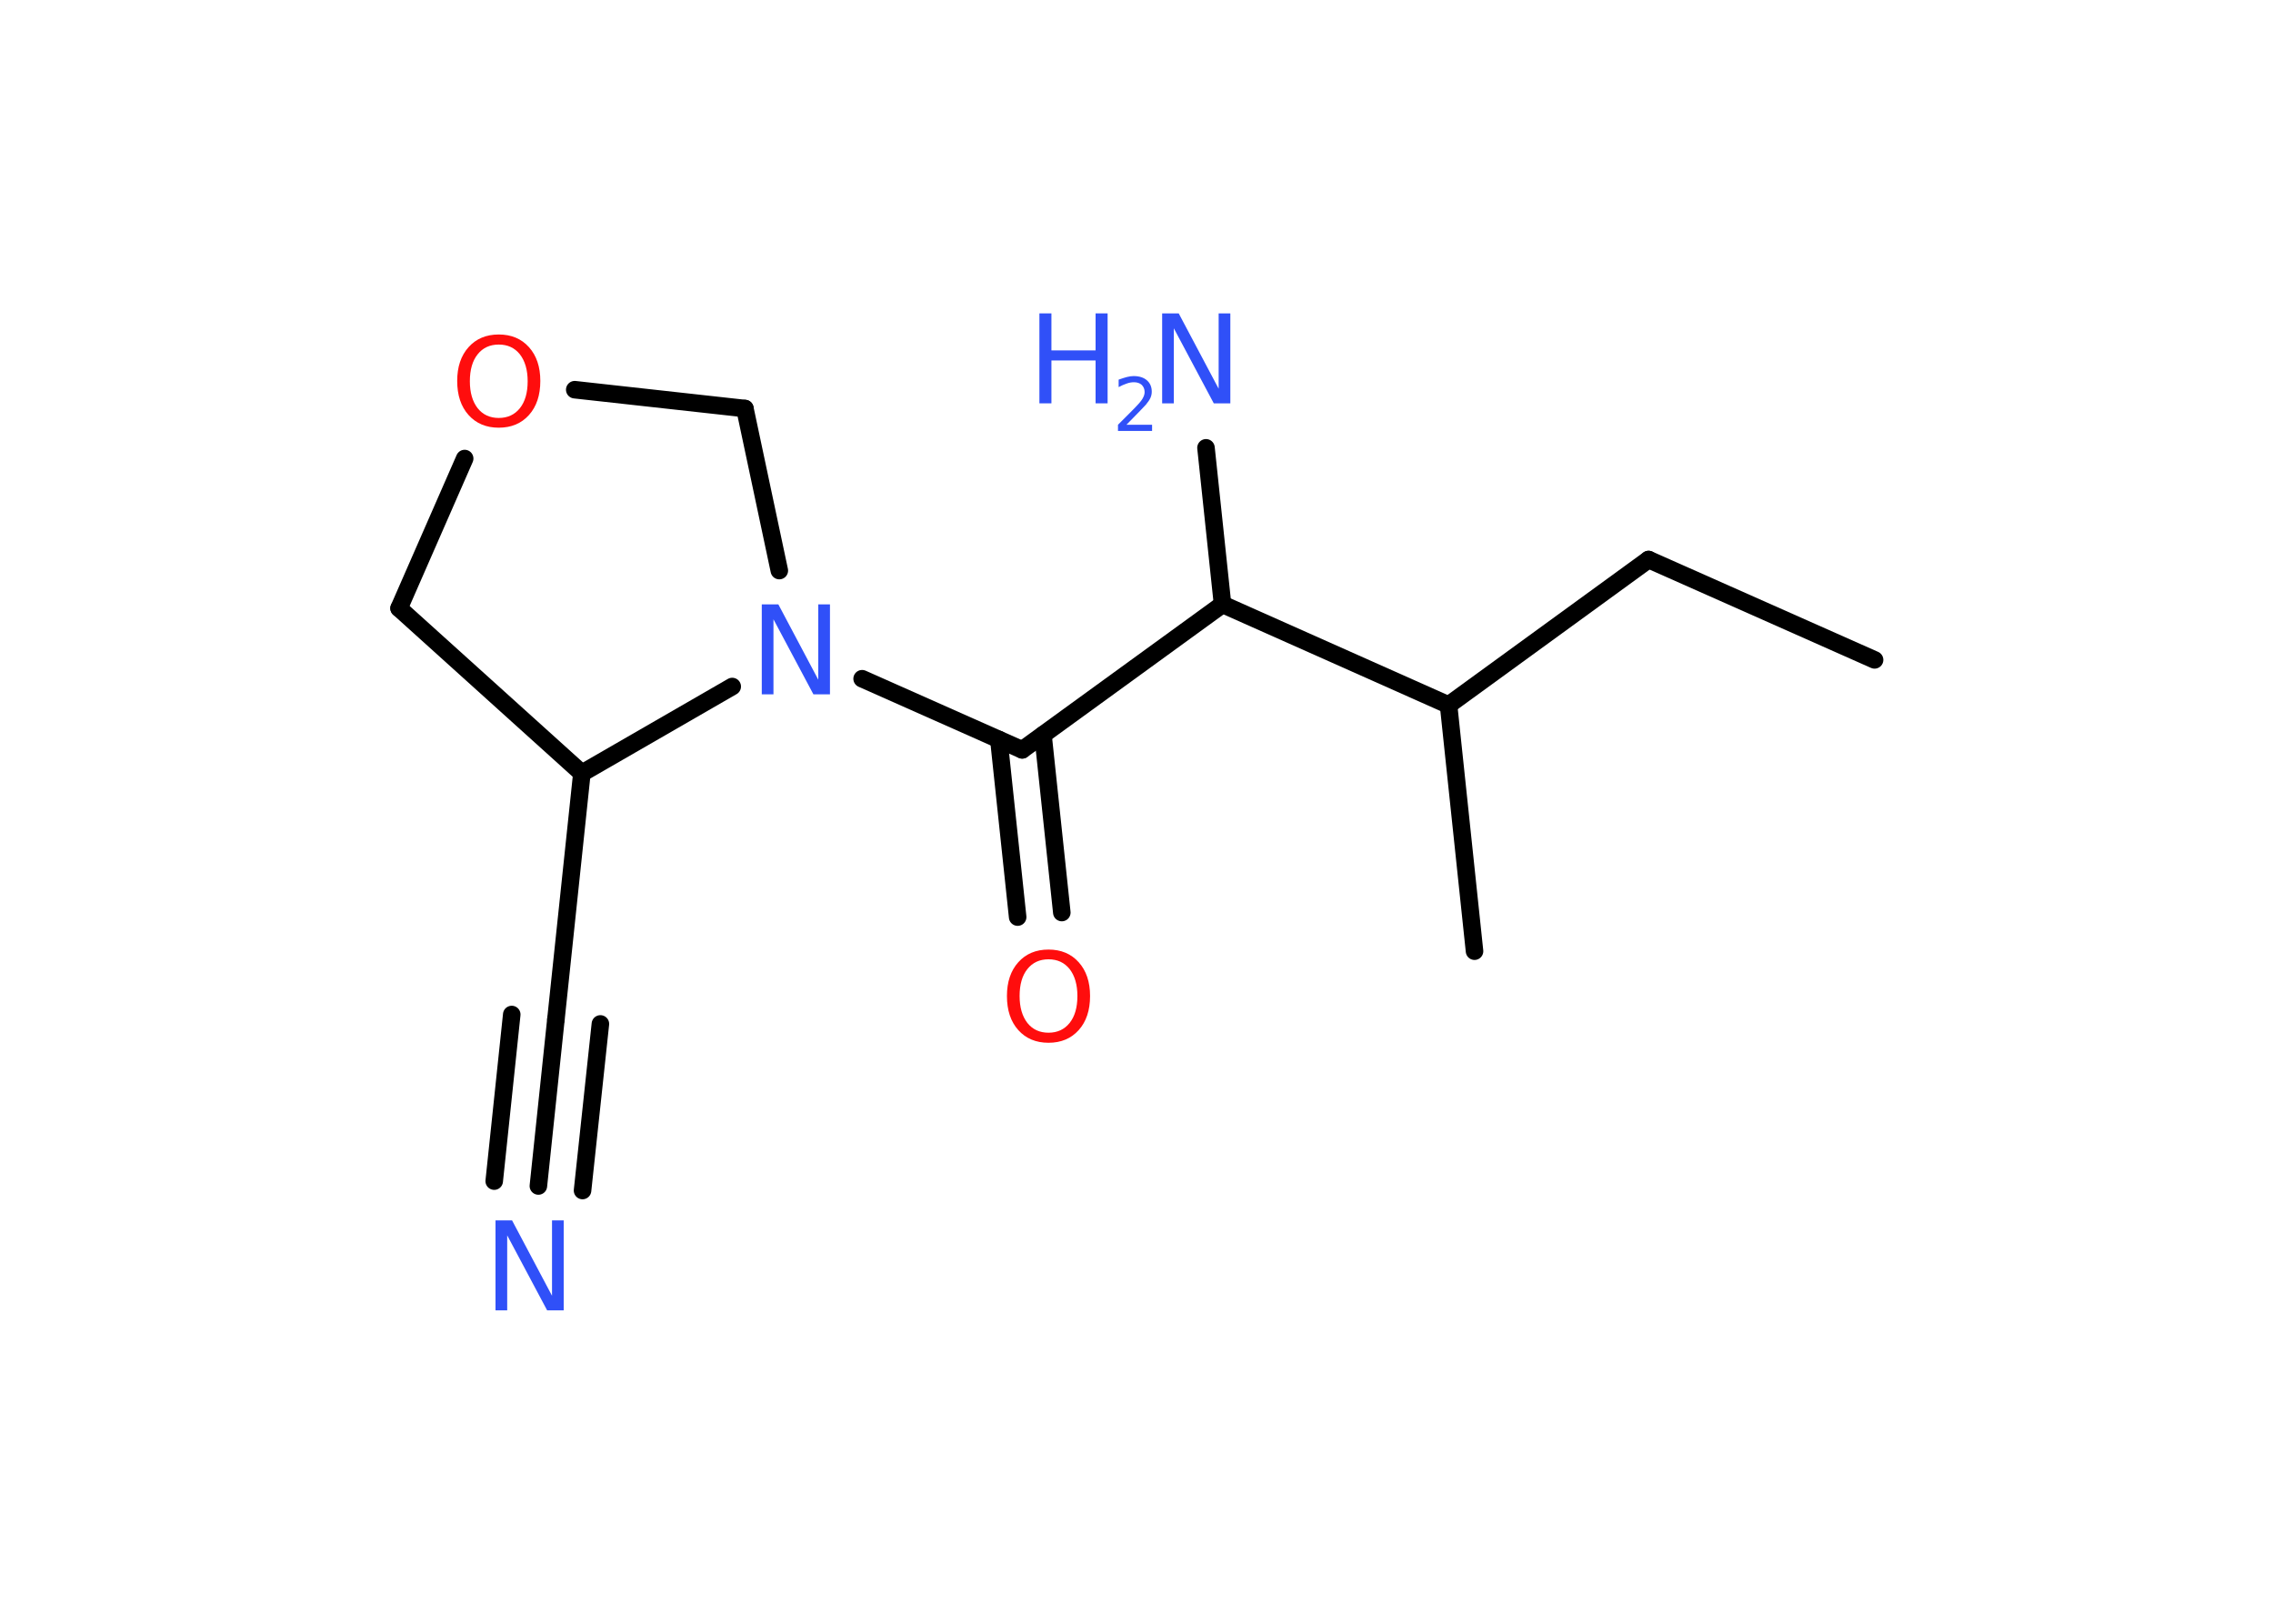 <?xml version='1.0' encoding='UTF-8'?>
<!DOCTYPE svg PUBLIC "-//W3C//DTD SVG 1.1//EN" "http://www.w3.org/Graphics/SVG/1.1/DTD/svg11.dtd">
<svg version='1.2' xmlns='http://www.w3.org/2000/svg' xmlns:xlink='http://www.w3.org/1999/xlink' width='70.0mm' height='50.0mm' viewBox='0 0 70.0 50.0'>
  <desc>Generated by the Chemistry Development Kit (http://github.com/cdk)</desc>
  <g stroke-linecap='round' stroke-linejoin='round' stroke='#000000' stroke-width='.54' fill='#3050F8'>
    <rect x='.0' y='.0' width='70.0' height='50.0' fill='#FFFFFF' stroke='none'/>
    <g id='mol1' class='mol'>
      <line id='mol1bnd1' class='bond' x1='57.73' y1='20.32' x2='50.77' y2='17.23'/>
      <line id='mol1bnd2' class='bond' x1='50.77' y1='17.23' x2='44.61' y2='21.71'/>
      <line id='mol1bnd3' class='bond' x1='44.61' y1='21.71' x2='45.41' y2='29.29'/>
      <line id='mol1bnd4' class='bond' x1='44.61' y1='21.71' x2='37.65' y2='18.61'/>
      <line id='mol1bnd5' class='bond' x1='37.65' y1='18.61' x2='37.14' y2='13.79'/>
      <line id='mol1bnd6' class='bond' x1='37.65' y1='18.61' x2='31.48' y2='23.09'/>
      <g id='mol1bnd7' class='bond'>
        <line x1='32.12' y1='22.63' x2='32.7' y2='28.1'/>
        <line x1='30.76' y1='22.77' x2='31.34' y2='28.24'/>
      </g>
      <line id='mol1bnd8' class='bond' x1='31.48' y1='23.09' x2='26.55' y2='20.9'/>
      <line id='mol1bnd9' class='bond' x1='24.0' y1='17.57' x2='22.94' y2='12.58'/>
      <line id='mol1bnd10' class='bond' x1='22.94' y1='12.58' x2='17.7' y2='12.0'/>
      <line id='mol1bnd11' class='bond' x1='14.31' y1='14.12' x2='12.29' y2='18.73'/>
      <line id='mol1bnd12' class='bond' x1='12.29' y1='18.73' x2='17.92' y2='23.81'/>
      <line id='mol1bnd13' class='bond' x1='22.55' y1='21.14' x2='17.92' y2='23.81'/>
      <line id='mol1bnd14' class='bond' x1='17.92' y1='23.81' x2='17.12' y2='31.39'/>
      <g id='mol1bnd15' class='bond'>
        <line x1='17.12' y1='31.39' x2='16.58' y2='36.52'/>
        <line x1='18.49' y1='31.53' x2='17.94' y2='36.66'/>
        <line x1='15.76' y1='31.24' x2='15.22' y2='36.37'/>
      </g>
      <g id='mol1atm6' class='atom'>
        <path d='M35.8 9.65h.5l1.23 2.32v-2.32h.36v2.77h-.51l-1.23 -2.31v2.31h-.36v-2.77z' stroke='none'/>
        <path d='M32.01 9.65h.37v1.14h1.36v-1.14h.37v2.77h-.37v-1.32h-1.36v1.32h-.37v-2.77z' stroke='none'/>
        <path d='M34.7 13.08h.78v.19h-1.05v-.19q.13 -.13 .35 -.35q.22 -.22 .28 -.29q.11 -.12 .15 -.21q.04 -.08 .04 -.16q.0 -.13 -.09 -.22q-.09 -.08 -.24 -.08q-.11 .0 -.22 .04q-.12 .04 -.25 .11v-.23q.14 -.05 .25 -.08q.12 -.03 .21 -.03q.26 .0 .41 .13q.15 .13 .15 .35q.0 .1 -.04 .19q-.04 .09 -.14 .21q-.03 .03 -.18 .19q-.15 .15 -.42 .43z' stroke='none'/>
      </g>
      <path id='mol1atm8' class='atom' d='M32.29 29.54q-.41 .0 -.65 .3q-.24 .3 -.24 .83q.0 .52 .24 .83q.24 .3 .65 .3q.41 .0 .65 -.3q.24 -.3 .24 -.83q.0 -.52 -.24 -.83q-.24 -.3 -.65 -.3zM32.29 29.24q.58 .0 .93 .39q.35 .39 .35 1.04q.0 .66 -.35 1.05q-.35 .39 -.93 .39q-.58 .0 -.93 -.39q-.35 -.39 -.35 -1.05q.0 -.65 .35 -1.04q.35 -.39 .93 -.39z' stroke='none' fill='#FF0D0D'/>
      <path id='mol1atm9' class='atom' d='M23.47 18.61h.5l1.23 2.32v-2.32h.36v2.77h-.51l-1.23 -2.31v2.31h-.36v-2.77z' stroke='none'/>
      <path id='mol1atm11' class='atom' d='M15.36 10.61q-.41 .0 -.65 .3q-.24 .3 -.24 .83q.0 .52 .24 .83q.24 .3 .65 .3q.41 .0 .65 -.3q.24 -.3 .24 -.83q.0 -.52 -.24 -.83q-.24 -.3 -.65 -.3zM15.36 10.3q.58 .0 .93 .39q.35 .39 .35 1.04q.0 .66 -.35 1.05q-.35 .39 -.93 .39q-.58 .0 -.93 -.39q-.35 -.39 -.35 -1.05q.0 -.65 .35 -1.04q.35 -.39 .93 -.39z' stroke='none' fill='#FF0D0D'/>
      <path id='mol1atm15' class='atom' d='M15.27 37.58h.5l1.23 2.32v-2.32h.36v2.77h-.51l-1.23 -2.31v2.31h-.36v-2.77z' stroke='none'/>
    </g>
  </g>
</svg>
